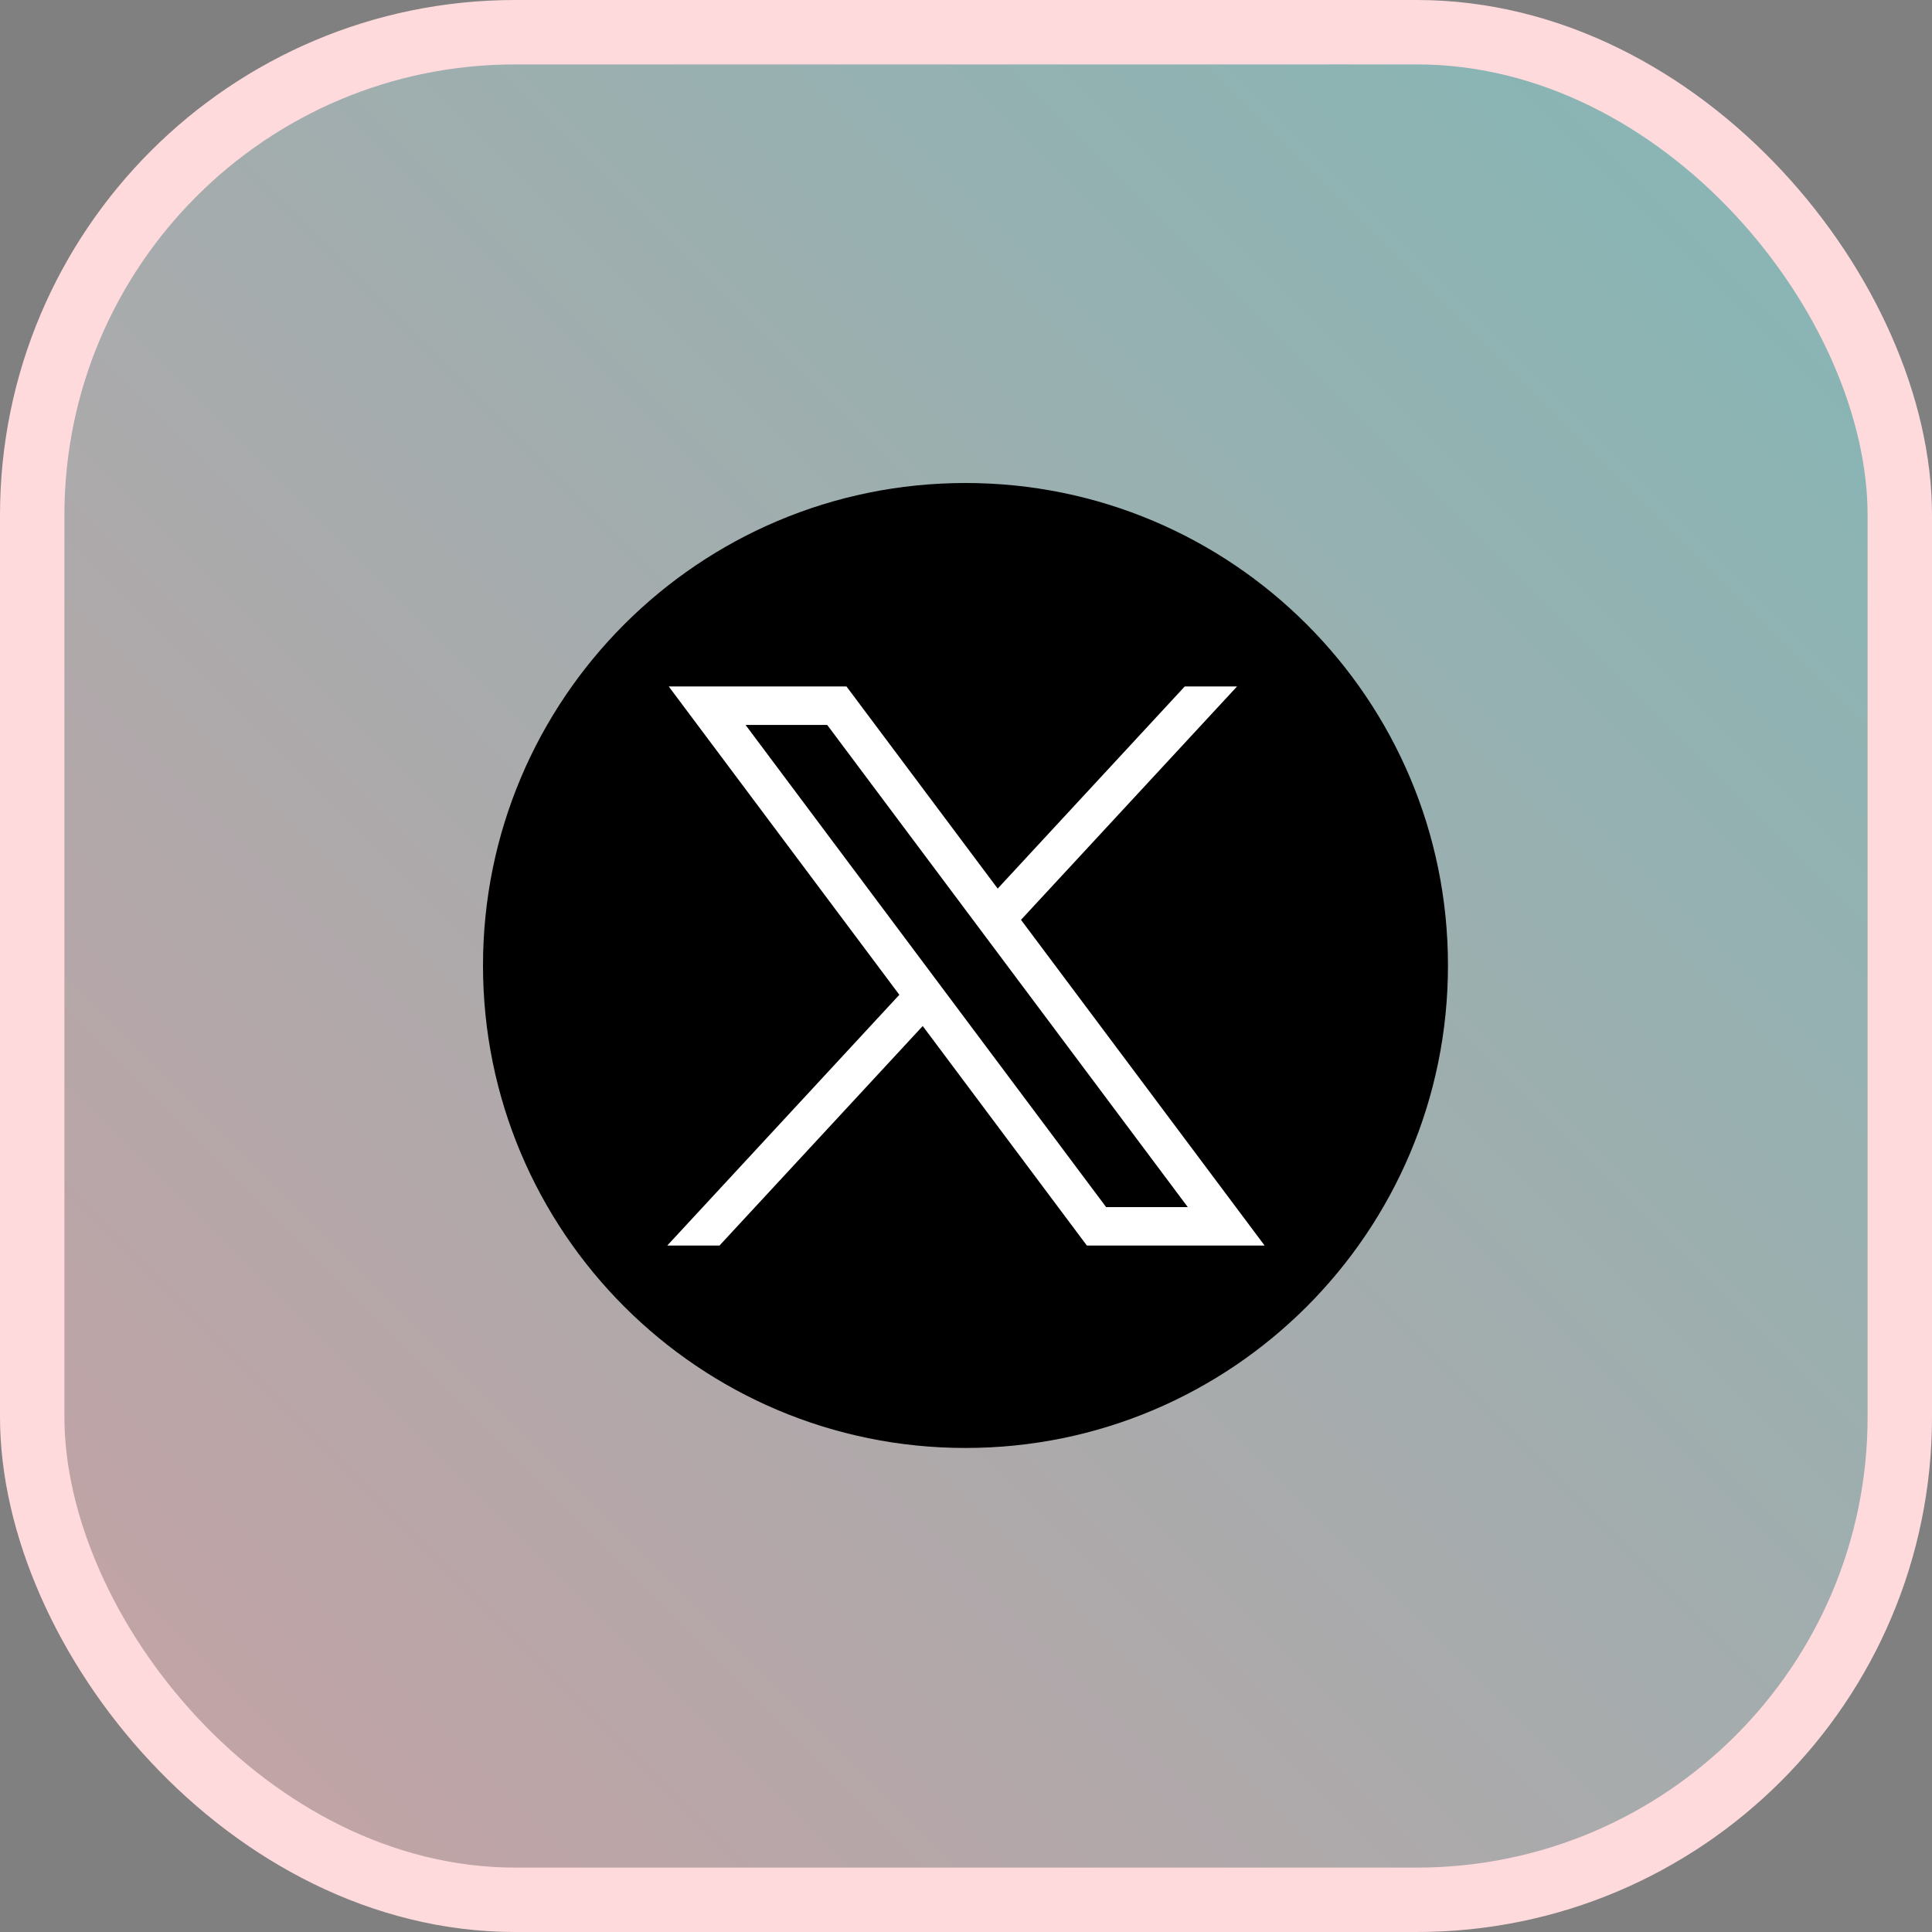 <svg width="30" height="30" viewBox="0 0 30 30" fill="none" xmlns="http://www.w3.org/2000/svg">
<rect x="0" y="0" width="30" height="30" fill="#808080" stroke="none"/>
<rect x="0.5" y="0.5" width="29" height="29" rx="7.5" fill="url(#paint0_linear_533_11977)" fill-opacity="0.5" stroke="#FFDADD"/>
<g clip-path="url(#clip0_533_11977)">
<path d="M14.992 22.484C19.13 22.484 22.484 19.13 22.484 14.992C22.484 10.854 19.13 7.5 14.992 7.5C10.854 7.5 7.5 10.854 7.5 14.992C7.5 19.13 10.854 22.484 14.992 22.484Z" fill="black"/>
<path d="M10.384 10.659L13.965 15.447L10.361 19.341H11.172L14.328 15.932L16.877 19.341H19.637L15.854 14.283L19.209 10.659H18.397L15.492 13.798L13.144 10.659H10.384ZM11.577 11.257H12.845L18.444 18.744H17.176L11.577 11.257Z" fill="white"/>
</g>
<defs>
<linearGradient id="paint0_linear_533_11977" x1="7.415" y1="30" x2="30" y2="7.415" gradientUnits="userSpaceOnUse">
<stop stop-color="#FFC7CC"/>
<stop offset="1" stop-color="#94E9E8"/>
</linearGradient>
<clipPath id="clip0_533_11977">
<rect width="15" height="15" fill="white" transform="translate(7.5 7.5)"/>
</clipPath>
</defs>
</svg>
